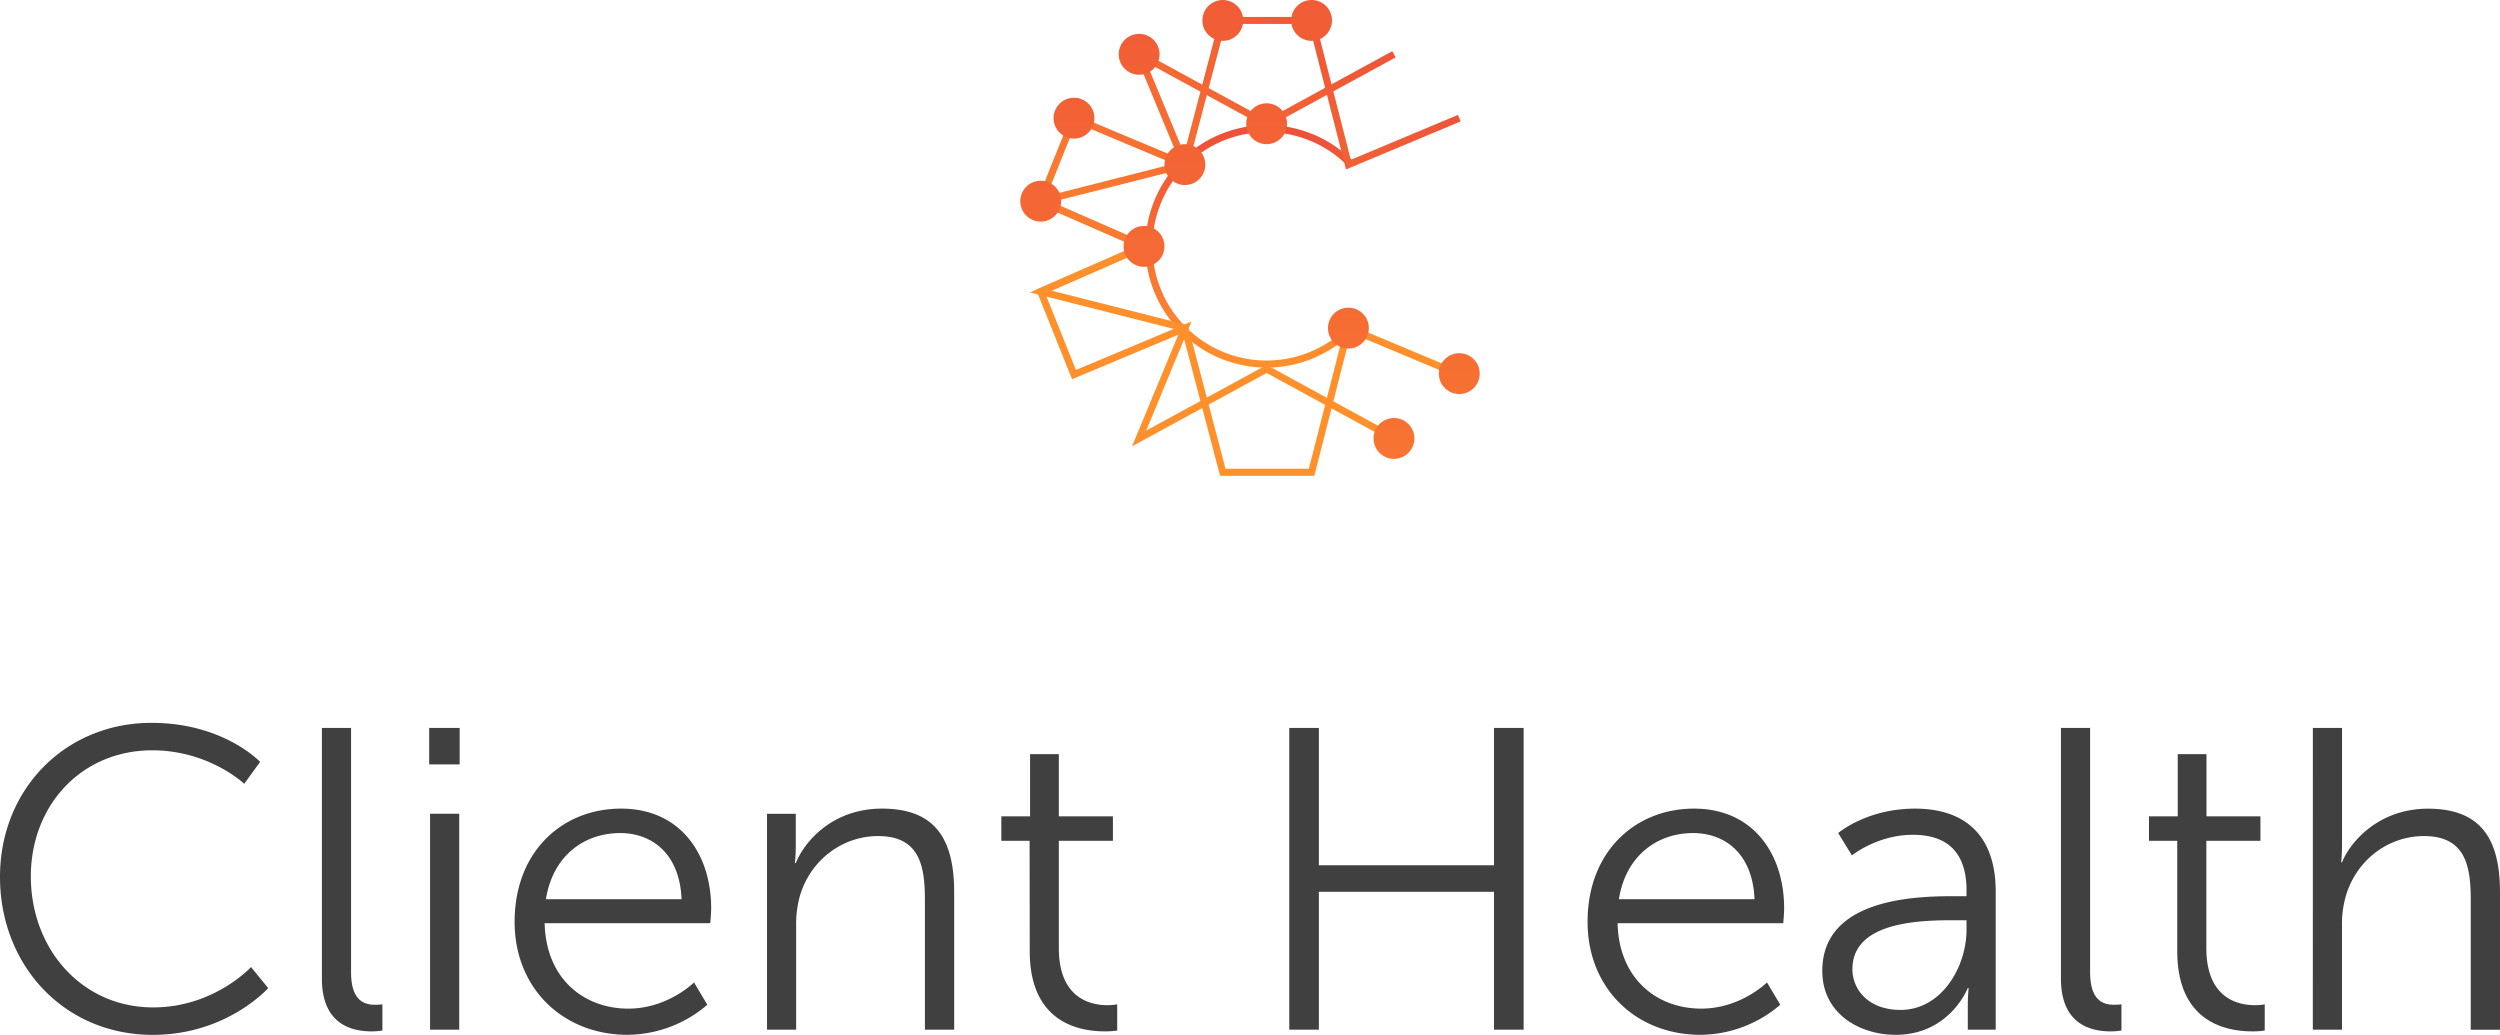 <svg xmlns="http://www.w3.org/2000/svg" xmlns:xlink="http://www.w3.org/1999/xlink" viewBox="0 0 1414.55 585.52">
  <defs>
    <style>
      .client-health-logo-v-1{fill:url(#client-health-logo-v-linear-gradient);}.client-health-logo-v-2{fill:url(#client-health-logo-v-linear-gradient-2);}.client-health-logo-v-3{fill:url(#client-health-logo-v-linear-gradient-3);}.client-health-logo-v-4{fill:url(#client-health-logo-v-linear-gradient-4);}.client-health-logo-v-5{fill:url(#client-health-logo-v-linear-gradient-5);}.client-health-logo-v-6{fill:url(#client-health-logo-v-linear-gradient-6);}.client-health-logo-v-7{fill:url(#client-health-logo-v-linear-gradient-7);}.client-health-logo-v-8{fill:url(#client-health-logo-v-linear-gradient-8);}.client-health-logo-v-9{fill:url(#client-health-logo-v-linear-gradient-11);}.client-health-logo-v-10{fill:url(#client-health-logo-v-linear-gradient-12);}.client-health-logo-v-11{fill:url(#client-health-logo-v-linear-gradient-13);}.client-health-logo-v-12{fill:url(#client-health-logo-v-linear-gradient-14);}.client-health-logo-v-13{fill:url(#client-health-logo-v-linear-gradient-15);}.client-health-logo-v-14{fill:url(#client-health-logo-v-linear-gradient-16);}.client-health-logo-v-15{fill:url(#client-health-logo-v-linear-gradient-22);}.client-health-logo-v-16{fill:url(#client-health-logo-v-linear-gradient-23);}.client-health-logo-v-17{fill:#404041;}
    </style>
    <linearGradient id="client-health-logo-v-linear-gradient" x1="707.58" y1="70.78" x2="707.58" y2="208.01" gradientUnits="userSpaceOnUse">
      <stop offset="0" stop-color="#ed4e39"/>
      <stop offset="1" stop-color="#ff902c"/>
    </linearGradient>
    <linearGradient id="client-health-logo-v-linear-gradient-2" x1="795.39" y1=".21" x2="576.13" y2="219.48" xlink:href="#client-health-logo-v-linear-gradient"/>
    <linearGradient id="client-health-logo-v-linear-gradient-3" x1="769.83" y1="-25.35" x2="550.56" y2="193.92" xlink:href="#client-health-logo-v-linear-gradient"/>
    <linearGradient id="client-health-logo-v-linear-gradient-4" x1="1428.68" y1="-2629.46" x2="1209.41" y2="-2410.2" gradientTransform="matrix(1 0 0 -1 0 -1717.6)" xlink:href="#client-health-logo-v-linear-gradient"/>
    <linearGradient id="client-health-logo-v-linear-gradient-5" x1="1403.11" y1="-2655.03" x2="1183.85" y2="-2435.76" gradientTransform="matrix(1 0 0 -1 0 -1717.6)" xlink:href="#client-health-logo-v-linear-gradient"/>
    <linearGradient id="client-health-logo-v-linear-gradient-6" x1="647.31" y1="-152.59" x2="647.31" y2="561.52" xlink:href="#client-health-logo-v-linear-gradient"/>
    <linearGradient id="client-health-logo-v-linear-gradient-7" x1="670.44" y1="-152.59" x2="670.44" y2="561.52" xlink:href="#client-health-logo-v-linear-gradient"/>
    <linearGradient id="client-health-logo-v-linear-gradient-8" x1="762.95" y1="-152.59" x2="762.95" y2="561.52" xlink:href="#client-health-logo-v-linear-gradient"/>
    <linearGradient id="client-health-logo-v-linear-gradient-11" x1="716.69" y1="-152.59" x2="716.69" y2="561.52" xlink:href="#client-health-logo-v-linear-gradient"/>
    <linearGradient id="client-health-logo-v-linear-gradient-12" x1="742.12" y1="-152.59" x2="742.12" y2="561.52" xlink:href="#client-health-logo-v-linear-gradient"/>
    <linearGradient id="client-health-logo-v-linear-gradient-13" x1="691.89" y1="-152.59" x2="691.89" y2="561.52" xlink:href="#client-health-logo-v-linear-gradient"/>
    <linearGradient id="client-health-logo-v-linear-gradient-14" x1="644.55" y1="-152.59" x2="644.55" y2="561.52" xlink:href="#client-health-logo-v-linear-gradient"/>
    <linearGradient id="client-health-logo-v-linear-gradient-15" x1="607.69" y1="-152.59" x2="607.69" y2="561.52" xlink:href="#client-health-logo-v-linear-gradient"/>
    <linearGradient id="client-health-logo-v-linear-gradient-16" x1="588.86" y1="-152.59" x2="588.86" y2="561.52" xlink:href="#client-health-logo-v-linear-gradient"/>
    <linearGradient id="client-health-logo-v-linear-gradient-22" x1="788.74" y1="-152.59" x2="788.74" y2="561.52" xlink:href="#client-health-logo-v-linear-gradient"/>
    <linearGradient id="client-health-logo-v-linear-gradient-23" x1="825.69" y1="-152.59" x2="825.69" y2="561.52" xlink:href="#client-health-logo-v-linear-gradient"/>
  </defs>
  <title>
    clienth-health-v
  </title>
  <g id="Layer_2" data-name="Layer 2">
    <g id="Layer_1-2" data-name="Layer 1">
      <path class="client-health-logo-v-1" d="M716.69 208a68.61 68.61 0 1 1 49.38-116.25l-2.87 2.77A64.62 64.62 0 1 0 716.69 204a64.83 64.83 0 0 0 47.47-20.77l2.93 2.71a68.84 68.84 0 0 1-50.4 22.06z"/>
      <path class="client-health-logo-v-2" d="M646.51 141.23l-63.78-27.9L668.8 91.5l21.55-81.93h53.32l20.64 80.84 60.61-25.4 1.55 3.68-64.88 27.19-21.02-82.32h-47.14l-21.36 81.23-77.08 19.54 53.12 23.24-1.6 3.66z"/>
      <path class="client-health-logo-v-3" d="M646.51 141.23l-60.22-26.35 20.3-50.65 60.14 25.2-26.19-63.17 76.15 41.48 71.09-38.78 1.91 3.51-73 39.82-68.13-37.12 25.58 61.69-65.35-27.38-17.36 43.3 56.68 24.79-1.6 3.66z"/>
      <path class="client-health-logo-v-4" d="M743.67 269.23h-53.32L668.8 187.3l-86.07-21.83 63.78-27.9 1.6 3.66-53.12 23.23 77.08 19.55 21.36 81.22h47.14l21.02-82.31 64.88 27.18-1.55 3.68-60.61-25.39-20.64 80.84z"/>
      <path class="client-health-logo-v-5" d="M640.54 252.54l26.19-63.17-60.14 25.2-20.3-50.66 60.22-26.34 1.6 3.66-56.68 24.79 17.36 43.29 65.35-27.37-25.58 61.68 68.13-37.12 73 39.82-1.91 3.51-71.09-38.78-76.15 41.49z"/>
      <circle class="client-health-logo-v-6" cx="647.31" cy="139.4" r="11.56"/>
      <circle class="client-health-logo-v-7" cx="670.44" cy="93.14" r="11.56"/>
      <circle class="client-health-logo-v-8" cx="762.95" cy="185.65" r="11.56"/>
      <circle class="client-health-logo-v-7" cx="670.44" cy="185.65" r="11.56"/>
      <circle class="client-health-logo-v-8" cx="762.95" cy="93.14" r="11.56"/>
      <circle class="client-health-logo-v-9" cx="716.69" cy="70.01" r="11.56"/>
      <circle class="client-health-logo-v-10" cx="742.12" cy="11.56" r="11.56"/>
      <circle class="client-health-logo-v-11" cx="691.89" cy="11.56" r="11.56"/>
      <circle class="client-health-logo-v-12" cx="644.55" cy="30.72" r="11.56"/>
      <circle class="client-health-logo-v-13" cx="607.69" cy="66.85" r="11.56"/>
      <circle class="client-health-logo-v-14" cx="588.86" cy="113.83" r="11.56"/>
      <circle class="client-health-logo-v-14" cx="588.86" cy="164.78" r="11.56"/>
      <circle class="client-health-logo-v-13" cx="607.69" cy="211.4" r="11.56"/>
      <circle class="client-health-logo-v-12" cx="644.55" cy="248.08" r="11.56"/>
      <circle class="client-health-logo-v-11" cx="691.89" cy="267.23" r="11.56"/>
      <circle class="client-health-logo-v-10" cx="742.12" cy="267.23" r="11.56"/>
      <circle class="client-health-logo-v-15" cx="788.74" cy="248.08" r="11.56"/>
      <circle class="client-health-logo-v-16" cx="825.69" cy="211.4" r="11.56"/>
      <circle class="client-health-logo-v-16" cx="825.69" cy="66.85" r="11.56"/>
      <circle class="client-health-logo-v-15" cx="788.74" cy="30.72" r="11.56"/>
      <circle class="client-health-logo-v-9" cx="716.69" cy="208.78" r="11.56"/>
      <path class="client-health-logo-v-17" d="M85.73 409c40.8 0 61.45 22.1 61.45 22.1l-9 12.38s-19.92-18.94-52-18.94c-40.07 0-68.73 31.09-68.73 71.4 0 40.8 28.66 74.07 69.22 74.07 34.49 0 55.37-22.83 55.37-22.83l9.71 11.9s-23.31 26.47-65.33 26.47C35.94 585.52 0 545.93 0 496.15 0 446.6 36.92 409 85.73 409zm96.4 2.87h16.51v138.19c0 16 7.29 18.46 13.6 18.46a37.88 37.88 0 0 0 4.13-.24v14.81a41.64 41.64 0 0 1-6.07.49c-10.2 0-28.17-3.16-28.17-29.87zm60.71 0h17.24v20.64h-17.24zm.49 48.57h16.51v122.17h-16.51zm108.06-2.91c33.76 0 51 26 51 56.34 0 2.91-.49 8.5-.49 8.5h-93.73c.73 31.33 22.1 48.33 47.36 48.33 22.34 0 37.16-14.82 37.16-14.82l7.53 12.63a70 70 0 0 1-45.17 17c-36.43 0-63.87-26.23-63.87-63.87-.02-40.06 27.19-64.11 60.21-64.11zm34.24 51.24c-1-25.5-16.51-37.4-34.73-37.4-20.4 0-38.13 12.87-42 37.4zM434 460.45h16.27v18.21c0 5.34-.49 9.71-.49 9.71h.49c4.37-11.17 19.91-30.84 48.82-30.84 30.12 0 40.8 17.24 40.8 47.36v77.72h-16.56v-73.35c0-19.19-2.91-36.19-26.47-36.19-20.88 0-38.86 14.33-44.44 34.49a60.39 60.39 0 0 0-1.94 16.51v58.53H434zm148.57 15.3h-16V461.9h16.27v-35.21h16.27v35.21h30.6v13.84h-30.6v60.71c0 28.66 18.21 32.3 27.44 32.3a28.46 28.46 0 0 0 5.59-.48v14.81a43.3 43.3 0 0 1-7 .49c-14.09 0-42.5-4.61-42.5-45.41zm146.92-63.88h16.76v77.72h99.09v-77.72h16.76v170.74h-16.76v-78h-99.09v78h-16.76zm229.01 45.66c33.76 0 51 26 51 56.34 0 2.91-.49 8.5-.49 8.5h-93.74c.73 31.33 22.1 48.33 47.36 48.33 22.34 0 37.16-14.82 37.16-14.82l7.53 12.63a70 70 0 0 1-45.17 17c-36.43 0-63.87-26.23-63.87-63.87-.01-40.06 27.19-64.11 60.22-64.11zm34.24 51.24c-1-25.5-16.51-37.4-34.73-37.4-20.4 0-38.13 12.87-42 37.4zm113.16-1.69h6.8v-3.16c0-23.56-12.87-31.57-30.36-31.57-20.16 0-34.49 11.66-34.49 11.66l-7.77-12.63s16-13.84 43.47-13.84c29.39 0 45.66 16.27 45.66 46.87v78.2h-15.79v-13.36a96.19 96.19 0 0 1 .49-10.2h-.49s-10.2 26.47-40.8 26.47c-20.4 0-41.53-11.9-41.53-36.19.01-41.33 53.68-42.25 74.81-42.25zm-30.6 64.36c23.31 0 37.4-24.29 37.4-45.41v-5.34h-7c-19.19 0-57.56.73-57.56 27.68-.04 11.41 8.95 23.06 27.16 23.06zm90.82-159.57h16.51v138.19c0 16 7.29 18.46 13.6 18.46a37.87 37.87 0 0 0 4.13-.24v14.81a41.67 41.67 0 0 1-6.07.49c-10.2 0-28.17-3.16-28.17-29.87zm65.81 63.88h-16V461.9h16.27v-35.21h16.27v35.21H1279v13.84h-30.6v60.71c0 28.66 18.21 32.3 27.44 32.3a28.46 28.46 0 0 0 5.59-.48v14.81a43.3 43.3 0 0 1-7 .49c-14.09 0-42.5-4.61-42.5-45.41zm76.73-63.88h16.51v66.06c0 5.59-.48 10-.48 10h.48c4.61-11.66 20.89-30.36 48.57-30.36 30.12 0 40.8 17.24 40.8 47.36v77.72H1398v-73.39c0-19.19-2.91-36.19-26.47-36.19-20.89 0-38.86 14.33-44.44 34.73a57.57 57.57 0 0 0-1.94 16.27v58.53h-16.51z"/>
    </g>
  </g>
</svg>
